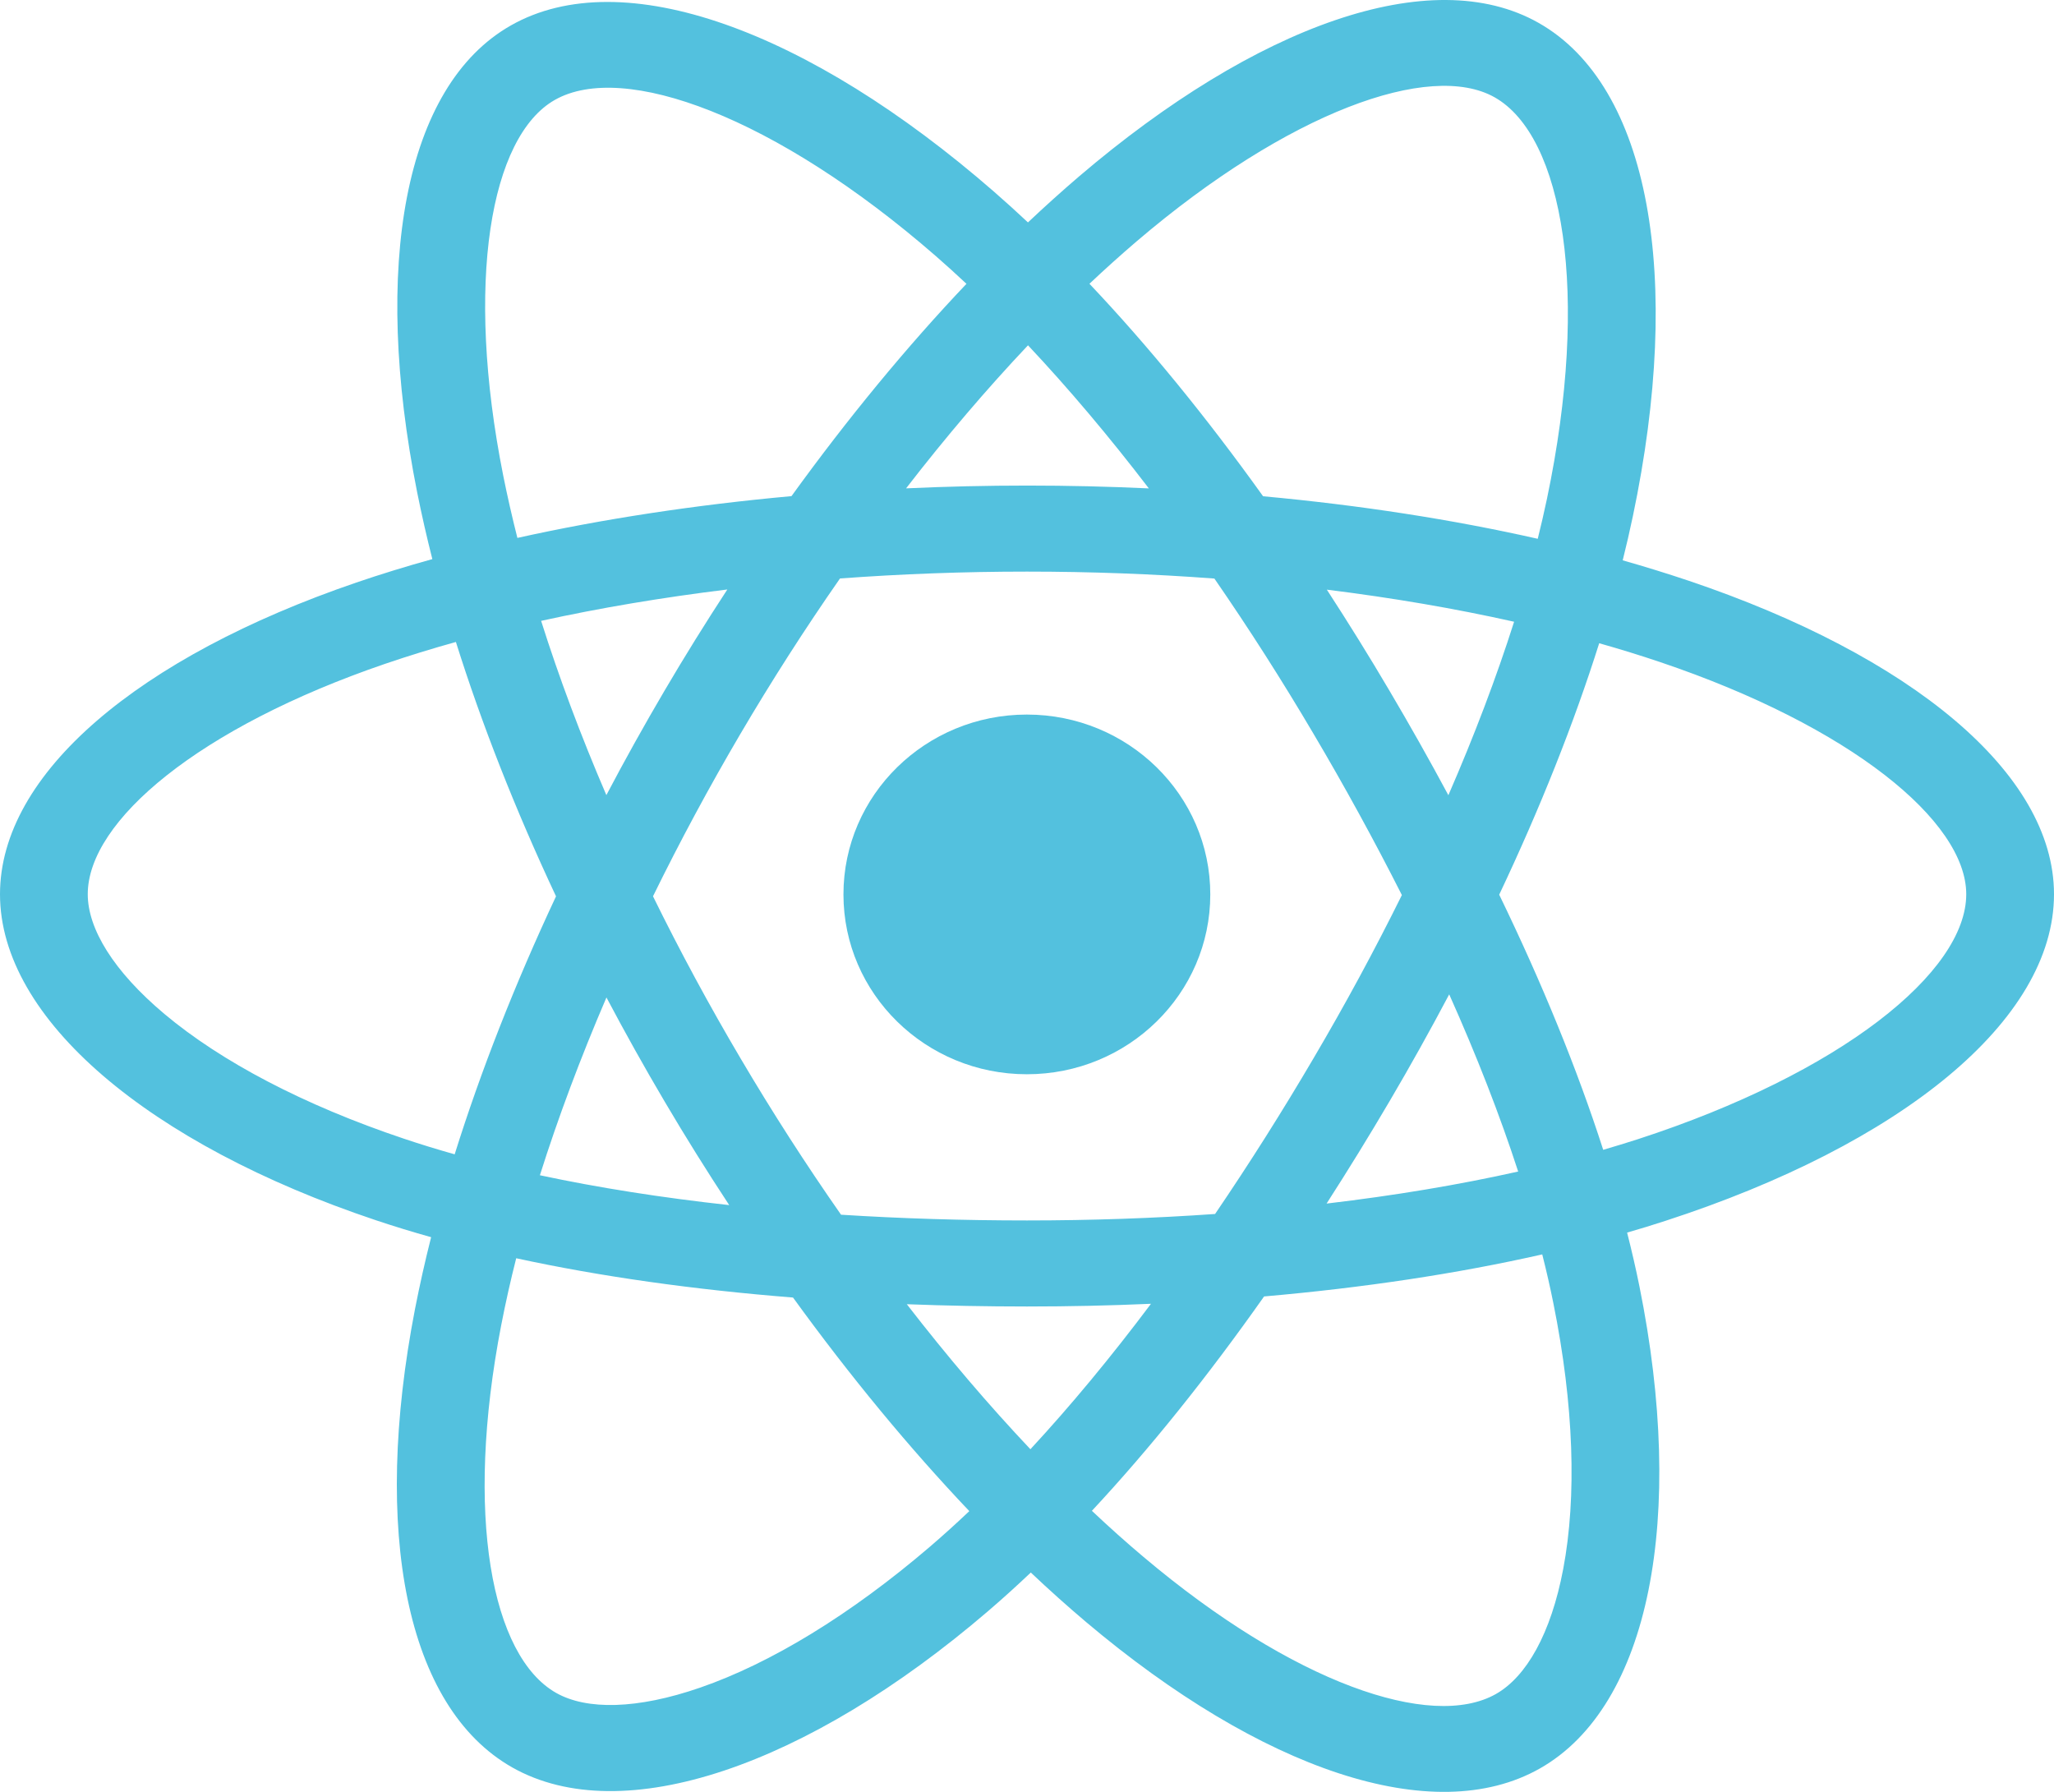 <svg width="94" height="82" viewBox="0 0 94 82" version="1.1" xmlns="http://www.w3.org/2000/svg" xmlns:xlink="http://www.w3.org/1999/xlink">
<title>react (1)</title>
<desc>Created using Figma</desc>
<g id="Canvas" transform="matrix(2 0 0 2 6272 5388)">
<g id="react (1)">
<g id="Subtract">
<use xlink:href="#path0_fill" transform="translate(-3136 -2694)" fill="#53C1DE"/>
</g>
<g id="Vector">
<use xlink:href="#path1_fill" transform="translate(-3116.7 -2677.65)" fill="#53C1DE"/>
</g>
</g>
</g>
<defs>
<path id="path0_fill" fill-rule="evenodd" d="M 37.131 12.821C 37.639 12.965 38.143 13.121 38.644 13.289C 43.72 15.002 47 17.686 47 20.461C 47 23.355 43.494 26.185 38.106 27.935C 37.822 28.028 37.53 28.117 37.232 28.203C 37.338 28.621 37.433 29.032 37.514 29.434C 38.578 34.703 37.759 39.032 35.238 40.463C 32.797 41.849 28.852 40.488 24.857 37.118C 24.423 36.751 23.999 36.371 23.587 35.981C 23.259 36.292 22.932 36.588 22.606 36.867C 18.482 40.402 14.247 41.868 11.724 40.442C 9.281 39.06 8.513 35.029 9.496 29.953C 9.604 29.402 9.727 28.853 9.865 28.308C 9.438 28.188 9.015 28.059 8.594 27.918C 3.411 26.182 0 23.317 0 20.461C 0 17.696 3.178 15.03 8.154 13.329C 8.71 13.139 9.291 12.96 9.893 12.793C 9.764 12.287 9.649 11.778 9.546 11.267C 8.515 6.101 9.24 1.972 11.69 0.582C 14.244 -0.868 18.499 0.689 22.743 4.384C 23.007 4.614 23.267 4.85 23.522 5.089C 23.903 4.729 24.293 4.378 24.692 4.036C 28.742 0.581 32.752 -0.865 35.204 0.522C 37.761 1.967 38.51 6.359 37.364 11.809C 37.293 12.148 37.215 12.486 37.131 12.821ZM 36.685 26.309C 36.954 26.23 37.218 26.15 37.475 26.067C 42.127 24.555 44.992 22.242 44.992 20.461C 44.992 18.788 42.339 16.618 37.99 15.15C 37.54 14.998 37.074 14.854 36.593 14.718C 36.014 16.552 35.243 18.49 34.305 20.471C 35.288 22.499 36.09 24.462 36.685 26.309ZM 35.77 35.899C 36.082 34.252 36.015 32.146 35.544 29.817C 35.471 29.453 35.386 29.081 35.29 28.702C 33.343 29.143 31.197 29.466 28.925 29.664C 27.633 31.497 26.309 33.149 24.985 34.569C 25.38 34.942 25.775 35.295 26.167 35.625C 29.582 38.508 32.75 39.6 34.231 38.76C 34.928 38.364 35.49 37.378 35.77 35.899ZM 12.727 38.736C 13.424 39.13 14.576 39.115 16.023 38.614C 17.634 38.057 19.461 36.948 21.285 35.385C 21.59 35.123 21.888 34.853 22.18 34.576C 20.808 33.132 19.446 31.483 18.146 29.689C 15.868 29.508 13.737 29.208 11.812 28.79C 11.683 29.297 11.569 29.807 11.469 30.32C 10.628 34.661 11.244 37.898 12.727 38.736ZM 3.762 23.2C 5.059 24.289 6.952 25.287 9.244 26.055C 9.627 26.184 10.014 26.302 10.404 26.412C 10.998 24.514 11.78 22.521 12.723 20.509C 11.792 18.526 11.021 16.565 10.432 14.689C 9.888 14.84 9.349 15.006 8.815 15.188C 4.559 16.643 2.008 18.783 2.008 20.461C 2.008 21.25 2.596 22.221 3.762 23.2ZM 12.696 2.286C 11.22 3.123 10.633 6.462 11.516 10.888C 11.612 11.364 11.72 11.837 11.839 12.308C 13.785 11.876 15.901 11.553 18.111 11.352C 19.4 9.569 20.75 7.932 22.115 6.494C 21.879 6.273 21.644 6.06 21.41 5.856C 17.745 2.666 14.268 1.393 12.696 2.286ZM 30.361 13.492C 30.854 14.25 31.331 15.018 31.79 15.797C 32.257 16.587 32.708 17.386 33.142 18.195C 33.736 16.83 34.241 15.499 34.646 14.226C 33.297 13.924 31.86 13.678 30.361 13.492ZM 26.288 11.175C 25.376 9.983 24.448 8.885 23.523 7.901C 22.582 8.896 21.646 9.993 20.733 11.174C 22.584 11.089 24.438 11.089 26.288 11.175ZM 13.875 18.193C 14.298 17.389 14.741 16.594 15.202 15.81C 15.663 15.025 16.144 14.251 16.643 13.488C 15.153 13.671 13.723 13.911 12.382 14.206C 12.79 15.496 13.29 16.834 13.875 18.193ZM 12.354 26.891C 13.695 27.177 15.146 27.405 16.686 27.574C 16.175 26.797 15.682 26.008 15.21 25.207C 14.747 24.423 14.303 23.628 13.877 22.823C 13.28 24.212 12.769 25.577 12.354 26.891ZM 20.75 29.842C 21.677 31.04 22.626 32.153 23.578 33.16C 24.498 32.167 25.422 31.052 26.337 29.832C 25.405 29.873 24.458 29.894 23.5 29.894C 22.567 29.894 21.65 29.876 20.75 29.842ZM 34.739 26.806C 34.319 25.514 33.789 24.156 33.161 22.752C 32.725 23.576 32.271 24.39 31.798 25.194C 31.333 25.985 30.852 26.767 30.355 27.539C 31.905 27.356 33.377 27.111 34.739 26.806ZM 27.804 27.777C 28.595 26.613 29.347 25.423 30.059 24.21C 30.777 22.991 31.451 21.747 32.078 20.48C 31.444 19.227 30.768 17.993 30.052 16.783C 29.34 15.575 28.585 14.393 27.788 13.238C 26.39 13.133 24.955 13.079 23.5 13.079C 22.051 13.079 20.618 13.133 19.221 13.236C 18.415 14.393 17.655 15.58 16.941 16.794C 16.228 18.007 15.561 19.246 14.942 20.508C 15.562 21.77 16.231 23.009 16.948 24.221C 17.667 25.44 18.433 26.632 19.245 27.794C 20.615 27.881 22.037 27.925 23.5 27.925C 24.968 27.925 26.409 27.875 27.804 27.777ZM 35.398 11.412C 36.387 6.706 35.774 3.117 34.201 2.227C 32.723 1.392 29.48 2.561 26.01 5.521C 25.642 5.836 25.281 6.161 24.929 6.493C 26.273 7.912 27.611 9.552 28.902 11.355C 31.119 11.559 33.237 11.887 35.187 12.328C 35.263 12.024 35.333 11.719 35.398 11.412Z"/>
<path id="path1_fill" d="M 4.197 1.86715e-07C 6.515 1.86715e-07 8.394 1.842 8.394 4.115C 8.394 6.388 6.515 8.23 4.197 8.23C 1.879 8.23 -2.66608e-07 6.388 -2.66608e-07 4.115C -2.66608e-07 1.842 1.879 1.86715e-07 4.197 1.86715e-07Z"/>
</defs>
</svg>
